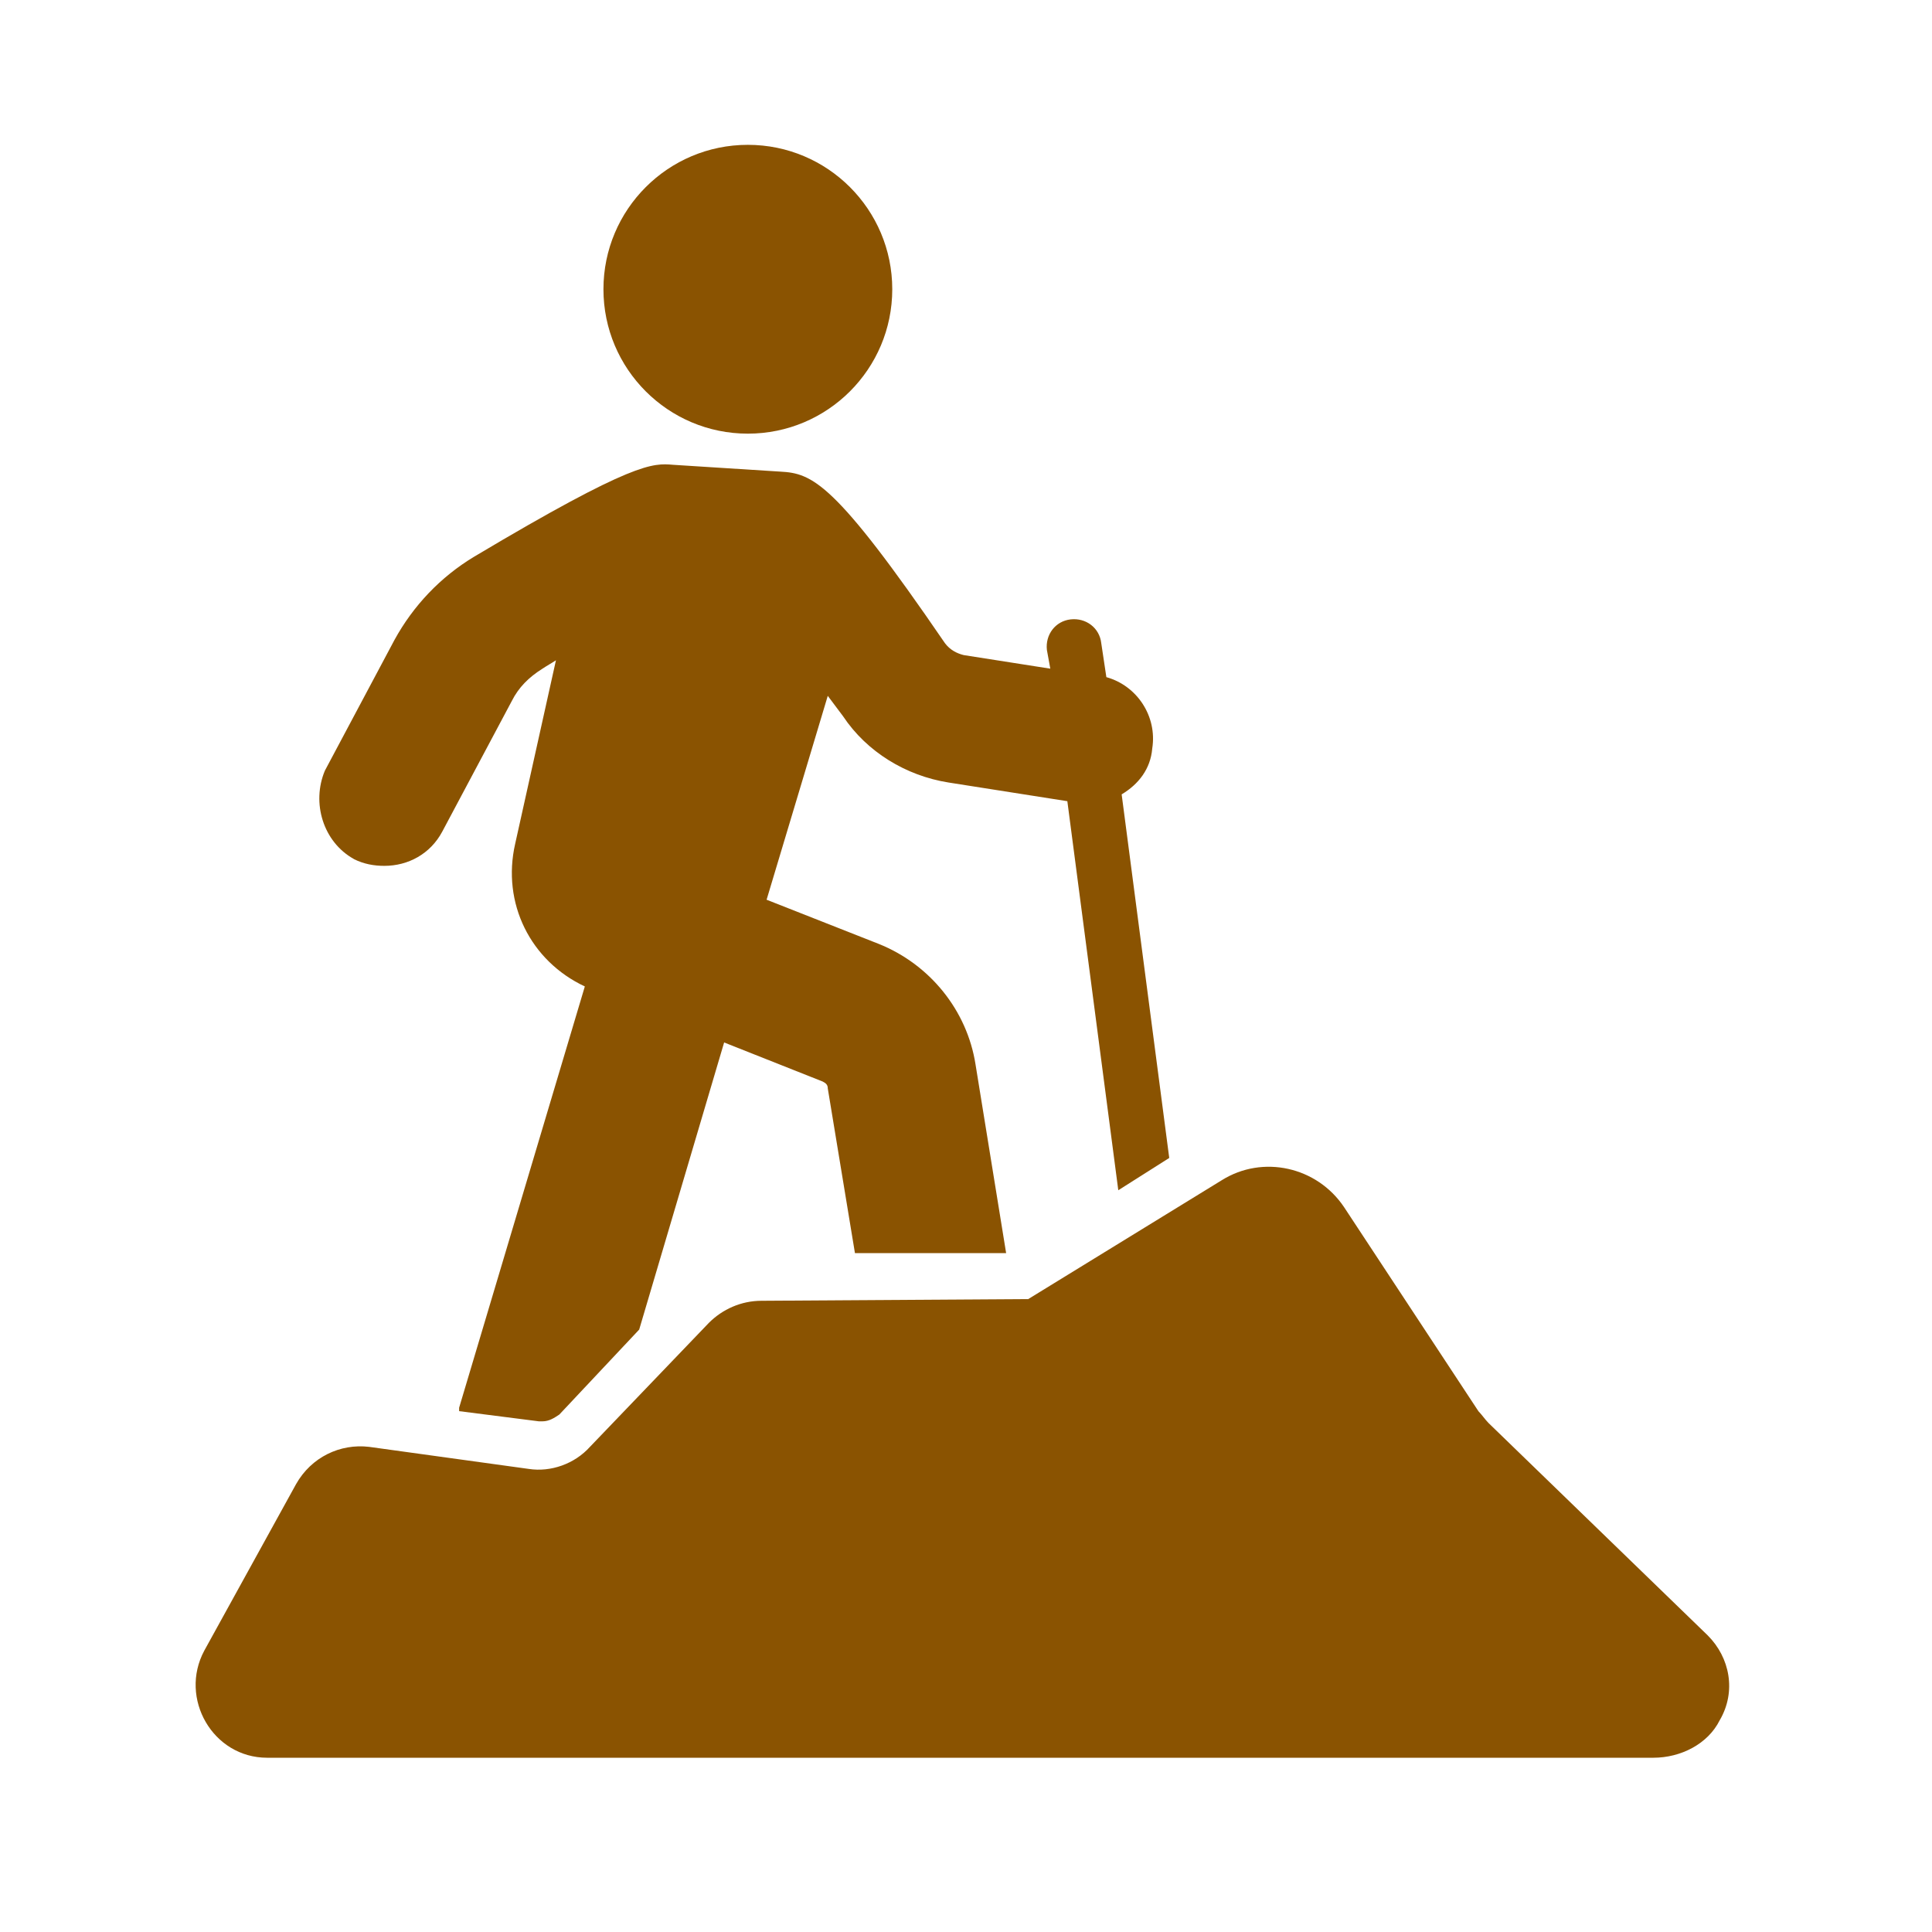 <?xml version='1.0' encoding='UTF-8'?>
<svg xmlns="http://www.w3.org/2000/svg" id="u" data-name="Randonneé" viewBox="0 0 453.54 453.54">
  <defs>
    <style>
      .bu {
        fill: #8A5301;
        stroke-width: 0px;
      }
    </style>
  </defs>
  <path class="bu" d="M83.05,201.66c2.39,1.2,4.79,1.6,7.18,1.6,5.58,0,10.77-2.79,13.56-7.98l16.35-30.71c1.6-3.19,3.99-5.58,7.18-7.58,1.2-.8,1.99-1.2,3.19-1.99l-9.57,43.07c-3.19,13.96,3.59,27.52,16.35,33.5l-29.51,98.9v.8l18.74,2.39h.8c1.6,0,2.79-.8,3.99-1.6l18.74-19.94,19.94-67.4,23.13,9.17c.8.4,1.2.8,1.2,1.6l6.38,38.68h35.49l-7.18-44.27c-1.99-12.76-10.77-23.53-22.73-28.32l-26.32-10.37,14.36-47.86c1.2,1.6,2.39,3.19,3.59,4.79,5.58,8.38,14.76,13.96,24.73,15.55l27.92,4.39,11.96,91.33,11.96-7.58-11.17-85.35c3.99-2.39,6.78-5.98,7.18-10.77,1.2-7.58-3.59-14.76-10.77-16.75l-1.2-7.98c-.4-3.59-3.59-5.98-7.18-5.58-3.59.4-5.98,3.59-5.58,7.18l.8,4.39-20.34-3.19c-1.6-.4-3.19-1.2-4.39-2.79-25.92-37.89-31.11-39.88-38.68-40.28l-25.13-1.6c-4.79-.4-9.17-.8-46.66,21.54-7.98,4.79-14.36,11.57-18.74,19.54l-16.35,30.71c-3.19,7.58-.4,16.75,6.78,20.74Z"/>
  <circle class="bu" cx="175.56" cy="67.9" r="33.9"/>
  <path class="bu" d="M400.9,383.92l-51.45-49.85c-.8-.8-1.6-1.99-2.39-2.79l-31.51-47.86c-6.38-9.57-19.14-12.36-28.71-6.38l-45.46,27.92-62.61.4c-4.79,0-9.17,1.99-12.36,5.18l-27.92,29.11c-3.59,3.99-9.17,5.98-14.36,5.18l-37.49-5.18c-6.78-.8-13.56,2.39-17.15,8.77l-21.54,39.08c-5.98,11.17,1.99,25.13,14.76,25.13h325.43c6.38,0,12.76-3.19,15.55-8.77,3.99-6.78,2.39-14.76-2.79-19.94Z"/>
</svg>
